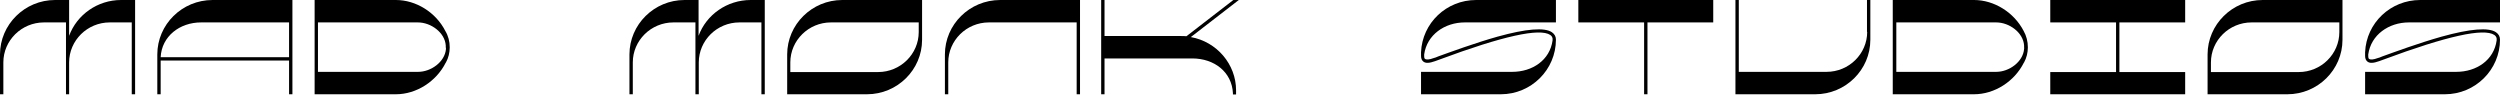 <svg width="500" height="19" viewBox="0 0 500 19" fill="none" xmlns="http://www.w3.org/2000/svg">
<path d="M157.436 10.892V18.852H173.398C179.472 18.852 184.416 13.951 184.416 7.96V0H168.454C162.379 0 157.436 4.902 157.436 10.892ZM183.745 4.483V6.41C183.745 10.809 180.1 14.411 175.618 14.411H158.064V12.484C158.064 8.085 161.709 4.483 166.192 4.483H183.745Z" fill="black"/>
<path d="M441.516 10.892V18.852H457.478C463.552 18.852 468.496 13.951 468.496 7.96V0H452.534C446.46 0 441.516 4.902 441.516 10.892ZM467.868 4.483V6.41C467.868 10.809 464.223 14.411 459.74 14.411H442.187V12.484C442.187 8.085 445.831 4.483 450.314 4.483H467.868Z" fill="black"/>
<path d="M31.462 10.892V18.852H32.133V12.107H57.813V18.852H58.483V0H42.522C36.406 0 31.462 4.902 31.462 10.892ZM57.813 4.483V11.437H32.133C32.342 7.248 35.945 4.483 40.218 4.483H57.813Z" fill="black"/>
<path d="M188.982 10.892V18.852H189.652V12.484C189.652 8.085 193.297 4.483 197.78 4.483H215.333V18.852H216.003V0H200.042C193.925 0 188.982 4.902 188.982 10.892Z" fill="black"/>
<path d="M373.439 6.368C373.439 10.767 369.795 14.37 365.312 14.37H347.759V0H347.088V18.852H363.05C369.124 18.852 374.068 13.951 374.068 7.96V0H373.397V6.368H373.439Z" fill="black"/>
<path d="M13.825 7.164V0H11.018C4.943 0 0 4.902 0 10.892V18.852H0.67V12.484C0.67 8.085 4.315 4.483 8.798 4.483H13.197V18.852H13.825V12.484C13.825 8.085 17.47 4.483 21.952 4.483H26.351V18.852H27.021V0H24.215C19.522 0 15.375 2.933 13.825 7.164Z" fill="black"/>
<path d="M139.715 7.164V0H136.908C130.834 0 125.89 4.902 125.89 10.892V18.852H126.56V12.484C126.56 8.085 130.205 4.483 134.688 4.483H139.087V18.852H139.757V12.484C139.757 8.085 143.402 4.483 147.884 4.483H152.283V18.852H152.953V0H150.147C145.413 0 141.265 2.933 139.715 7.164Z" fill="black"/>
<path d="M246.669 0L237.285 7.248C236.95 7.206 236.573 7.206 236.238 7.206H220.905V0H220.235V18.852H220.905V11.688H238.458C242.815 11.688 246.376 14.37 246.586 18.643V18.894H247.214V18.056C247.214 12.861 243.36 8.337 238.165 7.415L247.759 0H246.669Z" fill="black"/>
<path d="M284.206 10.431V10.892C284.206 10.934 284.206 10.976 284.206 11.018V11.144C284.206 11.646 284.332 12.024 284.625 12.275C285.086 12.694 285.84 12.652 287.013 12.233C287.222 12.149 287.558 12.024 287.935 11.898C300.545 7.206 307.96 5.572 310.054 6.996C310.306 7.164 310.473 7.415 310.515 7.708C310.515 7.75 310.515 7.792 310.515 7.834C310.515 7.918 310.515 8.044 310.515 8.085C309.971 12.024 306.493 14.37 302.43 14.37H284.206V18.852H300.168C306.242 18.852 311.186 13.951 311.186 7.918C311.186 7.331 310.934 6.829 310.39 6.452C308.923 5.446 305.237 5.739 299.497 7.331C294.889 8.63 290.029 10.431 287.683 11.269L287.474 11.353C287.18 11.479 286.971 11.563 286.762 11.604C285.882 11.94 285.253 11.982 285.002 11.772C284.876 11.688 284.834 11.521 284.834 11.269C284.834 11.144 284.834 11.018 284.834 10.892C285.379 6.954 288.94 4.483 292.962 4.483H311.186V0H295.224C289.275 0 284.457 4.608 284.206 10.431Z" fill="black"/>
<path d="M473.021 10.431V10.892C473.021 10.934 473.021 10.976 473.021 11.018V11.144C473.021 11.646 473.146 12.024 473.439 12.275C473.9 12.694 474.654 12.652 475.827 12.233C476.037 12.149 476.372 12.024 476.749 11.898C489.359 7.206 496.774 5.572 498.869 6.996C499.12 7.164 499.288 7.415 499.33 7.708C499.33 7.75 499.33 7.792 499.33 7.834C499.33 7.918 499.33 8.044 499.33 8.085C498.785 12.024 495.308 14.37 491.244 14.37H473.021V18.852H488.982C495.057 18.852 500 13.951 500 7.918C500 7.331 499.749 6.829 499.204 6.452C497.738 5.446 494.051 5.739 488.312 7.331C483.703 8.63 478.844 10.431 476.498 11.269L476.288 11.353C475.995 11.479 475.785 11.563 475.576 11.604C474.696 11.94 474.068 11.982 473.816 11.772C473.691 11.688 473.649 11.521 473.649 11.269C473.649 11.144 473.649 11.018 473.649 10.892C474.194 6.954 477.755 4.483 481.776 4.483H500V0H484.039C478.09 0 473.272 4.608 473.021 10.431Z" fill="black"/>
<path d="M315.668 4.483H328.823V18.852H329.493V4.483H342.648V0H315.668V4.483Z" fill="black"/>
<path d="M410.054 4.483H423.209V14.411H410.054V18.852H437.034V14.411H423.879V4.483H437.034V0H410.054V4.483Z" fill="black"/>
<path d="M89.066 6.2C87.18 2.472 83.201 0 79.179 0H62.924V18.852H79.179C83.284 18.852 87.264 16.297 89.15 12.526L89.191 12.484C89.694 11.563 89.945 10.515 89.945 9.468C89.945 8.295 89.652 7.164 89.066 6.2ZM89.191 9.803C88.982 12.359 86.217 14.37 83.62 14.37H81.567H63.678H63.594V9.426V4.483H81.441H83.578C86.217 4.483 88.982 6.535 89.15 9.091C89.15 9.217 89.15 9.3 89.15 9.426C89.191 9.552 89.191 9.677 89.191 9.803Z" fill="black"/>
<path d="M404.734 6.2C402.807 2.472 398.827 0 394.805 0H378.551V18.852H394.805C398.911 18.852 402.891 16.297 404.776 12.526L404.818 12.484C405.321 11.563 405.572 10.515 405.572 9.468C405.572 8.295 405.279 7.164 404.734 6.2ZM404.818 9.803C404.608 12.359 401.843 14.37 399.246 14.37H397.193H379.347H379.263V9.426V4.483H397.109H399.246C401.885 4.483 404.65 6.535 404.818 9.091C404.818 9.217 404.818 9.3 404.818 9.426C404.86 9.552 404.818 9.677 404.818 9.803Z" fill="black"/>
</svg>
